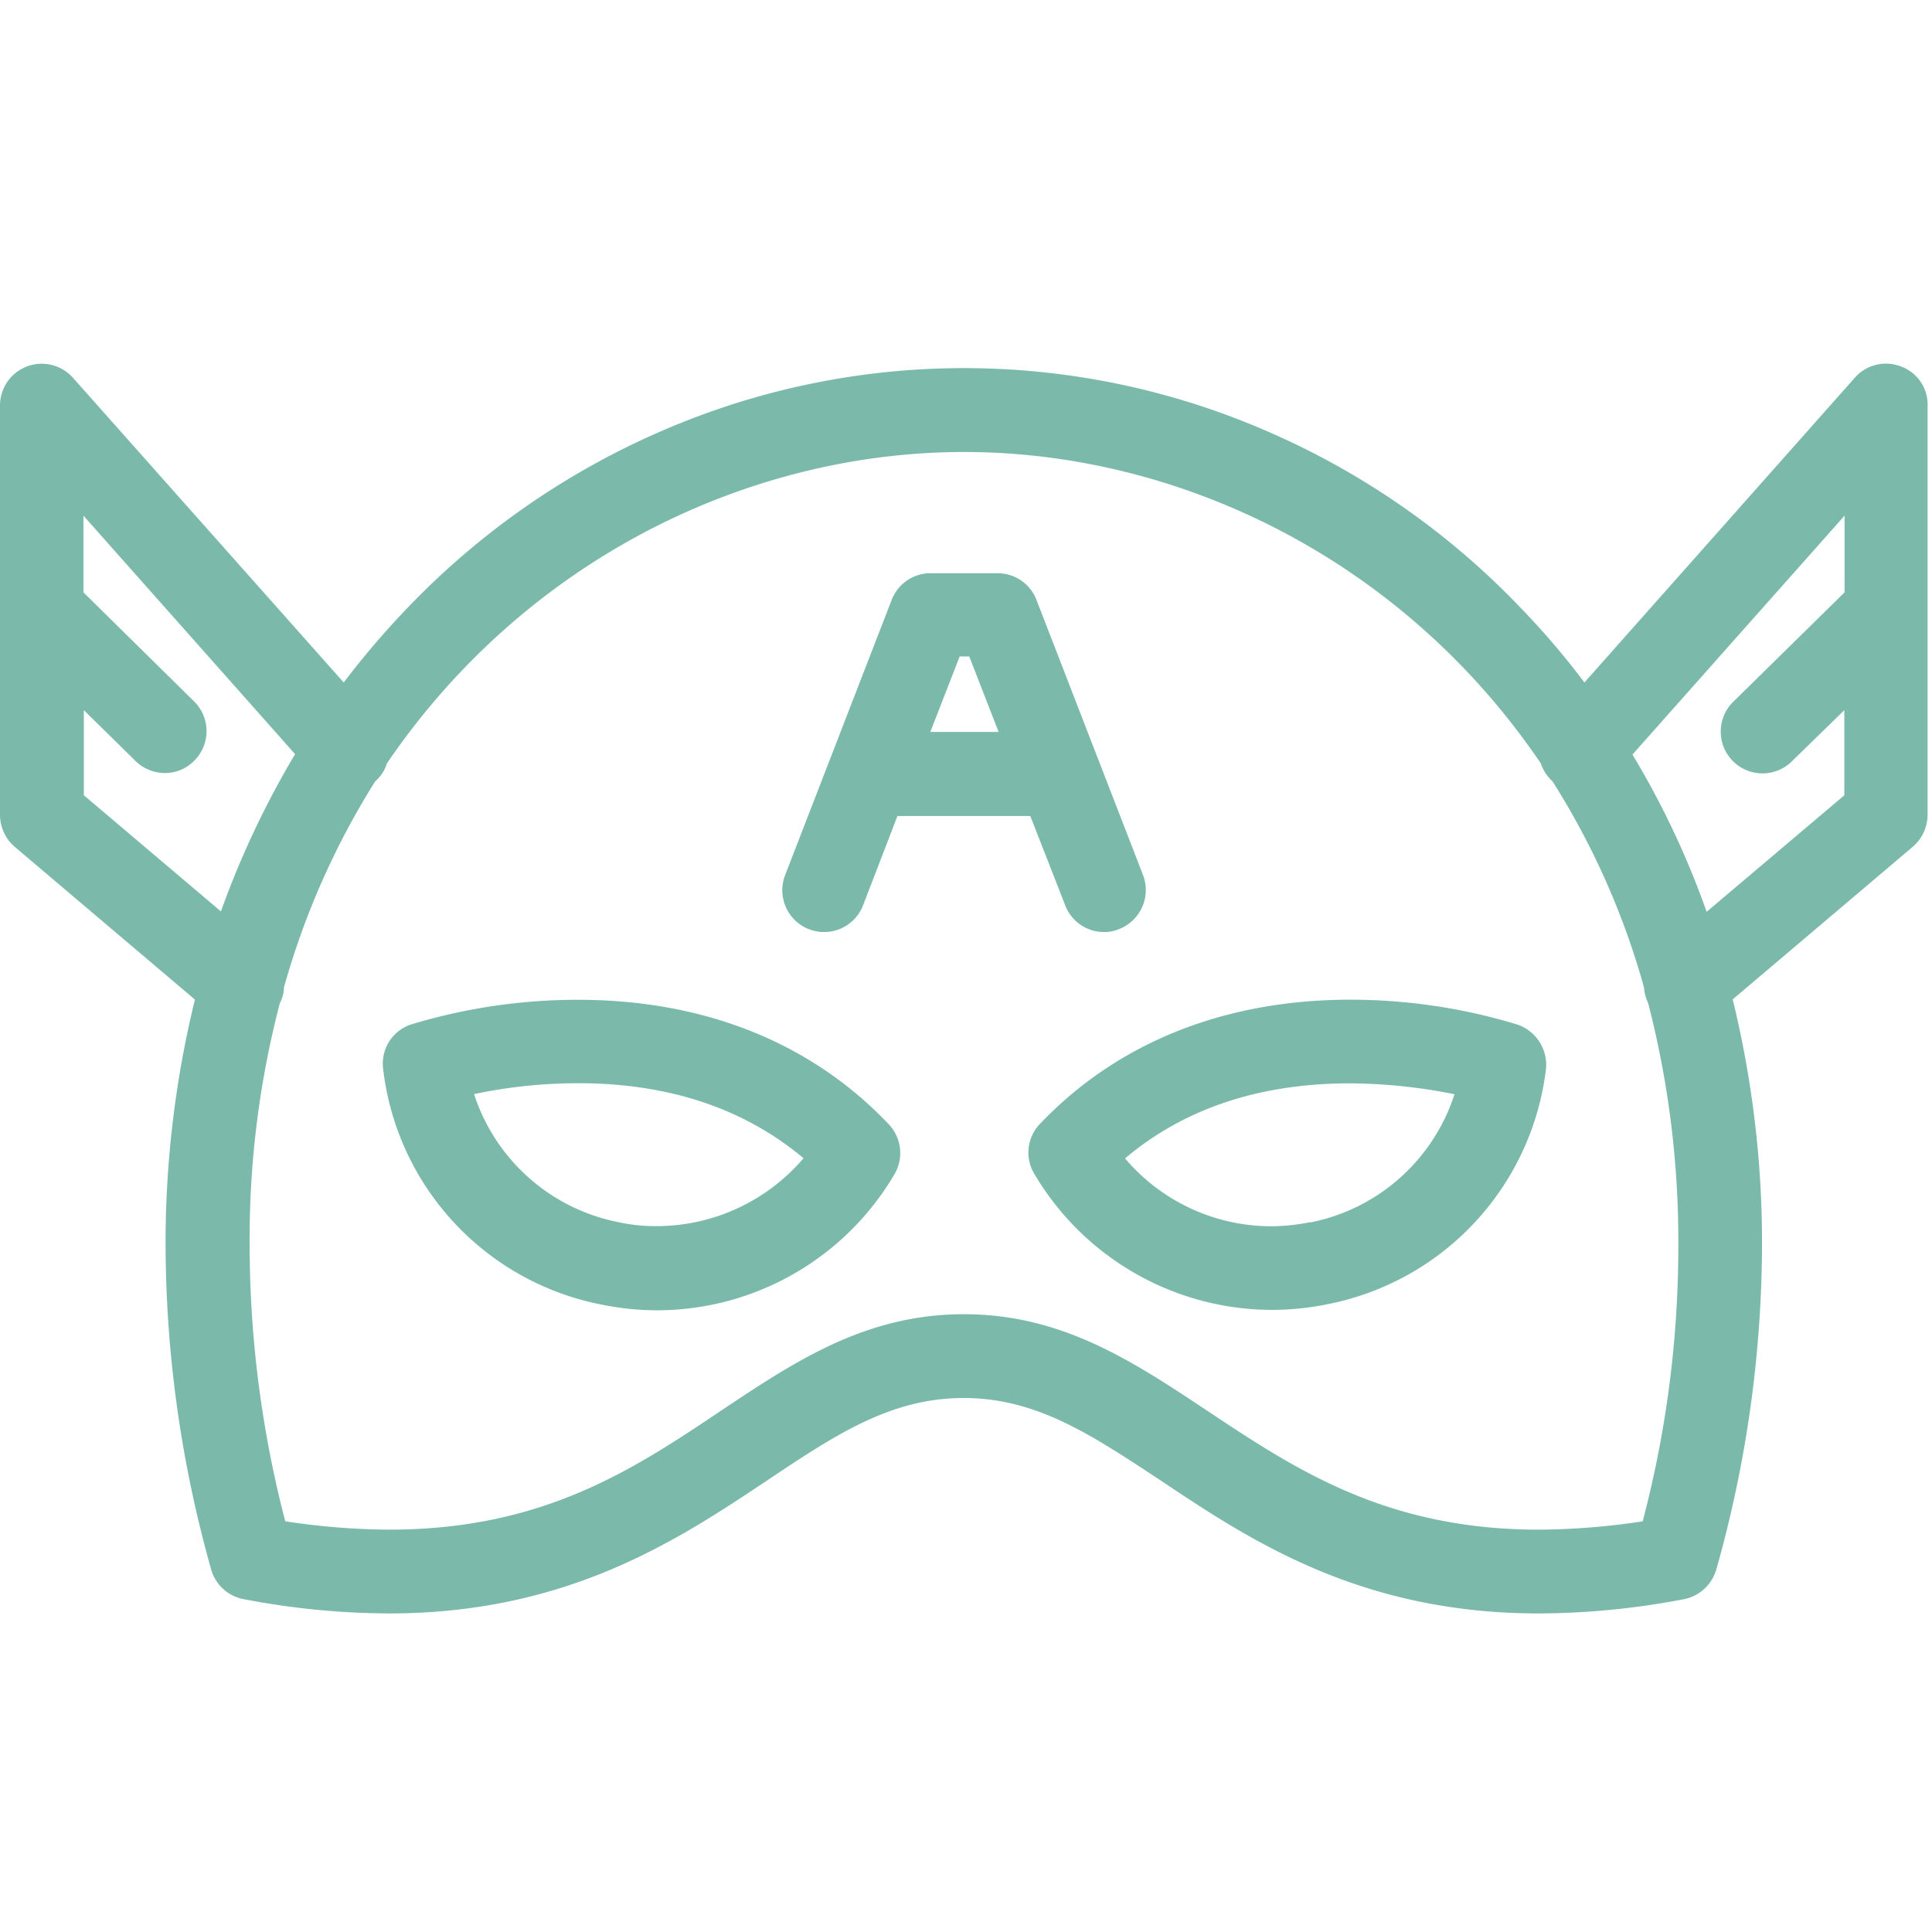 <svg id="Capa_1" data-name="Capa 1" xmlns="http://www.w3.org/2000/svg" viewBox="0 0 430 430"><defs><style>.cls-1{fill:#7bbaab;}</style></defs><title>hero-5-core</title><path class="cls-1" d="M337.62,228a127.74,127.74,0,0,0-37.13-5.5c-27.89,0-51.77,9.52-69,27.61a9.19,9.19,0,0,0-1.31,11.11,61.55,61.55,0,0,0,53,30.32,62.41,62.41,0,0,0,12.5-1.31,60.71,60.71,0,0,0,48.42-52.43A9.48,9.48,0,0,0,337.62,228Zm-45.9,44a45.62,45.62,0,0,1-8.67.93,42.72,42.72,0,0,1-32.65-15.11c13.15-11.1,29.94-16.7,50.09-16.7a120.68,120.68,0,0,1,23.23,2.42A42.34,42.34,0,0,1,291.72,272.06Z"/><path class="cls-1" d="M128.65,222.52A127.83,127.83,0,0,0,91.52,228a9.18,9.18,0,0,0-6.25,9.89,60.59,60.59,0,0,0,48.42,52.43,62.22,62.22,0,0,0,12.41,1.31,61.34,61.34,0,0,0,53-30.32,9.29,9.29,0,0,0-1.31-11.1C180.52,232,156.64,222.52,128.65,222.52ZM146.1,272.9a38.79,38.79,0,0,1-8.68-.93,42.41,42.41,0,0,1-31.91-28.46,112.42,112.42,0,0,1,23.23-2.42c20.06,0,36.85,5.59,50.1,16.69A43.05,43.05,0,0,1,146.1,272.9Z"/><path class="cls-1" d="M423.08,81.56a9.22,9.22,0,0,0-10.26,2.51L352.64,151.9a175,175,0,0,0-14.36-16.79,172.75,172.75,0,0,0-56.82-39.37,168.9,168.9,0,0,0-133.78,0,173.75,173.75,0,0,0-56.81,39.37A188.49,188.49,0,0,0,76.5,151.9L16.23,84.07A9.29,9.29,0,0,0,0,90.23v91.15a9.41,9.41,0,0,0,3.27,7.09l40.11,34a228,228,0,0,0-6.53,54.67A268,268,0,0,0,47,349.3a9.26,9.26,0,0,0,7.28,6.63,174.45,174.45,0,0,0,32.28,3.17c39.74,0,64.27-16.33,84-29.48,15.48-10.36,27.71-18.47,43.94-18.47s28.45,8.21,44,18.47c19.69,13.15,44.22,29.48,84,29.48h0a173.88,173.88,0,0,0,32.28-3.17A9.41,9.41,0,0,0,382,349.3a268,268,0,0,0,10.17-72.2,228,228,0,0,0-6.53-54.67l40.12-34a9.44,9.44,0,0,0,3.26-7.09V90.23A9,9,0,0,0,423.08,81.56ZM18.66,177V158.06l11.47,11.28a9.33,9.33,0,0,0,6.53,2.71,9.09,9.09,0,0,0,6.63-2.8,9.28,9.28,0,0,0-.1-13.15L18.57,131.84V114.77l47.11,53.08a199.77,199.77,0,0,0-16.51,35Zm347,161.59a157.68,157.68,0,0,1-23.13,1.86h0c-34.06,0-54.21-13.43-73.61-26.31-16.7-11.1-32.47-21.64-54.39-21.64s-37.69,10.54-54.3,21.64c-19.4,13-39.46,26.31-73.6,26.31a157.81,157.81,0,0,1-23.14-1.86,244.9,244.9,0,0,1-7.93-61.48,207.69,207.69,0,0,1,6.72-53.83,8.06,8.06,0,0,0,.93-3.55A174.6,174.6,0,0,1,83.5,173.91h0a8.57,8.57,0,0,0,2.61-4c31-45.52,80.6-69.31,128.46-69.31s97.49,23.79,128.37,69.31a9.32,9.32,0,0,0,2.61,4h0a172,172,0,0,1,20.34,45.81,9.7,9.7,0,0,0,.94,3.55,212.1,212.1,0,0,1,6.71,53.83A240.4,240.4,0,0,1,365.61,338.58Zm14.18-135.65a190.69,190.69,0,0,0-16.51-35l47.21-53.17v17.07L385.86,156.1a9.3,9.3,0,1,0,13.06,13.24l11.57-11.28V177Z"/><path class="cls-1" d="M237.06,201.44a9.23,9.23,0,0,0,8.67,6,8.56,8.56,0,0,0,3.36-.66,9.34,9.34,0,0,0,5.32-12l-23.7-61.2a9.27,9.27,0,0,0-8.67-6H207.11a9.27,9.27,0,0,0-8.68,6l-23.69,61.2a9.3,9.3,0,0,0,17.35,6.72l7.65-19.88h29.57Zm-30-38.53,6.53-16.8h2.14l6.53,16.8Z"/></svg>